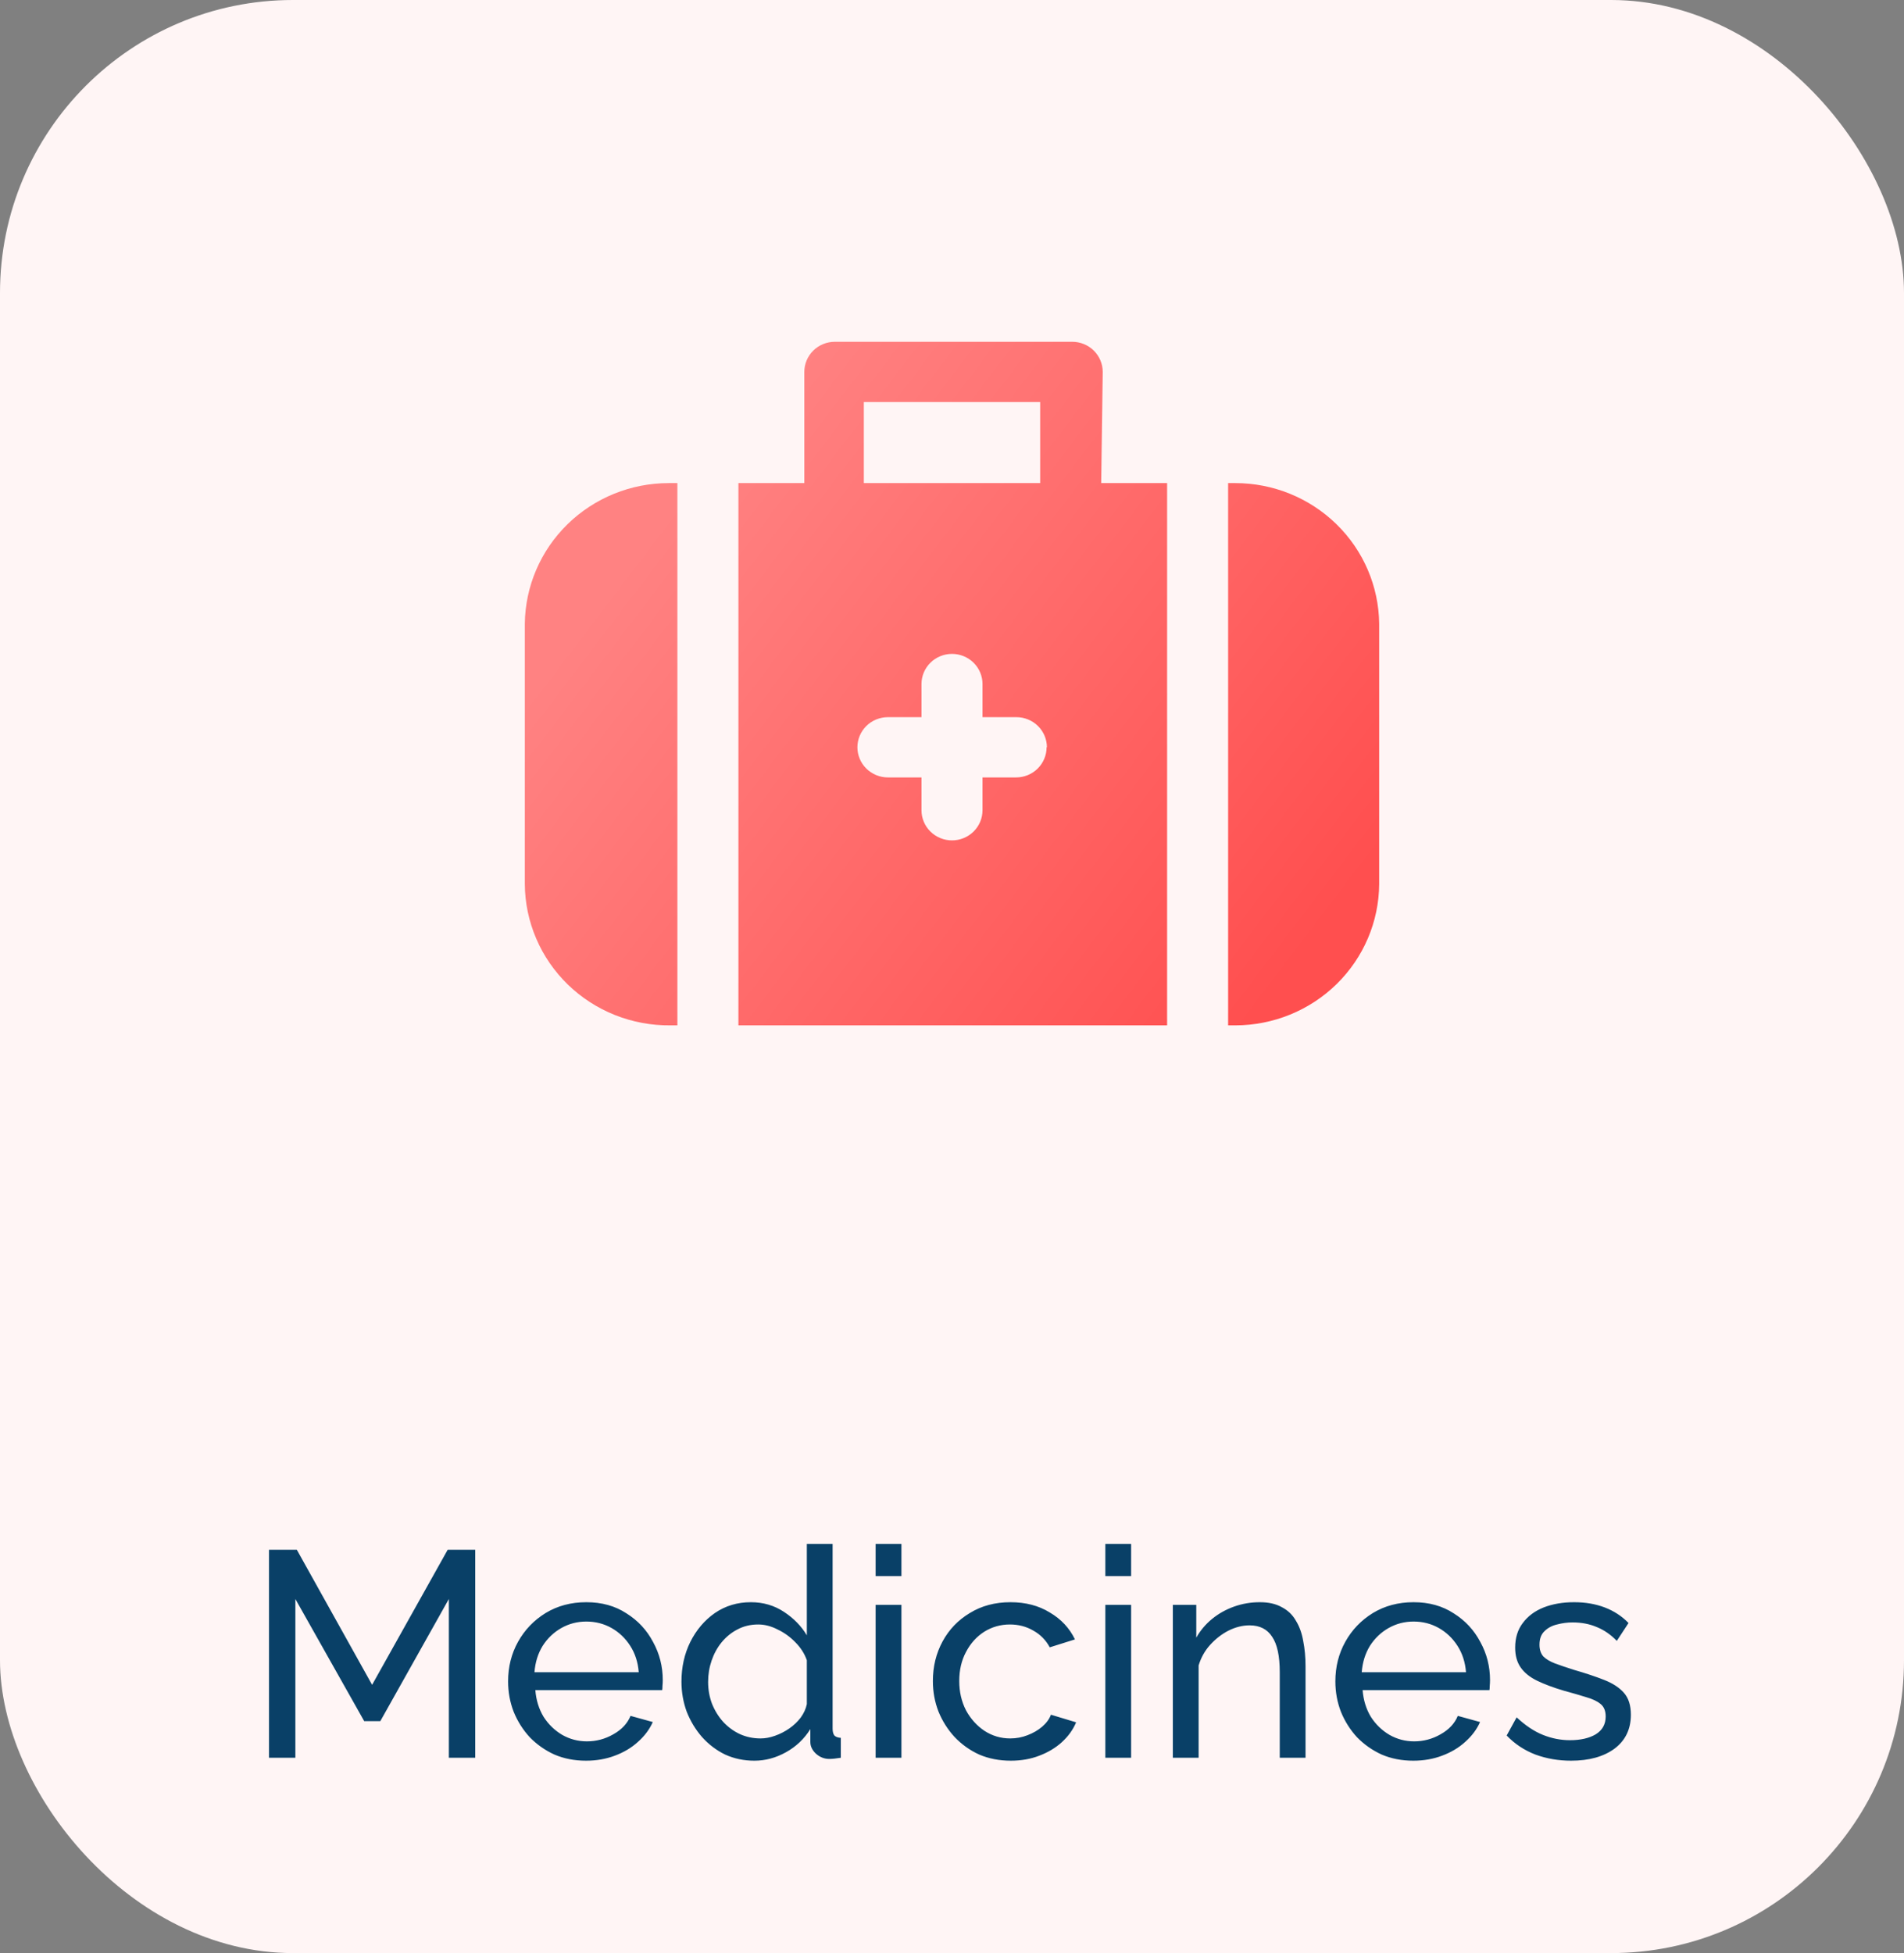 <svg width="78" height="80" viewBox="0 0 78 80" fill="none" xmlns="http://www.w3.org/2000/svg">
<rect x="0" y="0" width="78" height="80" fill="#808080" stroke="none"/>
<rect width="78" height="80" rx="12" fill="#FFF5F5"/>
<path d="M27.4 19.788H27.75V42H27.462C26.686 42.008 25.915 41.864 25.194 41.578C24.474 41.291 23.817 40.867 23.263 40.329C22.709 39.791 22.268 39.151 21.966 38.444C21.663 37.738 21.505 36.979 21.5 36.212V25.55C21.517 24.016 22.145 22.551 23.25 21.472C24.355 20.393 25.846 19.787 27.4 19.788ZM50.6 19.788H50.312V42H50.6C52.158 42 53.653 41.391 54.759 40.307C55.864 39.222 56.49 37.751 56.5 36.212V25.55C56.483 24.016 55.855 22.551 54.75 21.472C53.645 20.393 52.154 19.787 50.6 19.788ZM45.112 19.788H47.812V42H30.25V19.788H32.95V15.234C32.95 14.907 33.082 14.593 33.316 14.361C33.55 14.13 33.868 14 34.2 14H43.925C44.257 14 44.575 14.13 44.809 14.361C45.043 14.593 45.175 14.907 45.175 15.234L45.112 19.788ZM35.388 19.788H42.612V16.468H35.388V19.788ZM42.888 30.61C42.888 30.282 42.756 29.969 42.521 29.737C42.287 29.506 41.969 29.376 41.638 29.376H40.25V28.018C40.25 27.691 40.118 27.377 39.884 27.146C39.65 26.914 39.331 26.784 39 26.784C38.669 26.784 38.35 26.914 38.116 27.146C37.882 27.377 37.75 27.691 37.75 28.018V29.376H36.375C36.044 29.376 35.725 29.506 35.491 29.737C35.257 29.969 35.125 30.282 35.125 30.61C35.125 30.937 35.257 31.251 35.491 31.482C35.725 31.714 36.044 31.844 36.375 31.844H37.75V33.189C37.75 33.516 37.882 33.83 38.116 34.061C38.35 34.293 38.669 34.423 39 34.423C39.331 34.423 39.65 34.293 39.884 34.061C40.118 33.83 40.25 33.516 40.25 33.189V31.844H41.625C41.956 31.844 42.275 31.714 42.509 31.482C42.743 31.251 42.875 30.937 42.875 30.61H42.888Z" fill="url(#paint0_linear_509_271)"/>
<path d="M18.388 72V65.496L15.58 70.5H14.92L12.1 65.496V72H11.02V63.48H12.16L15.244 69.012L18.34 63.48H19.468V72H18.388ZM24.007 72.12C23.535 72.12 23.103 72.036 22.711 71.868C22.327 71.692 21.991 71.456 21.703 71.16C21.423 70.856 21.203 70.508 21.043 70.116C20.891 69.724 20.815 69.308 20.815 68.868C20.815 68.276 20.951 67.736 21.223 67.248C21.495 66.76 21.871 66.368 22.351 66.072C22.839 65.776 23.395 65.628 24.019 65.628C24.651 65.628 25.199 65.78 25.663 66.084C26.135 66.38 26.499 66.772 26.755 67.26C27.019 67.74 27.151 68.26 27.151 68.82C27.151 68.9 27.147 68.98 27.139 69.06C27.139 69.132 27.135 69.188 27.127 69.228H21.931C21.963 69.636 22.075 70 22.267 70.32C22.467 70.632 22.723 70.88 23.035 71.064C23.347 71.24 23.683 71.328 24.043 71.328C24.427 71.328 24.787 71.232 25.123 71.04C25.467 70.848 25.703 70.596 25.831 70.284L26.743 70.536C26.607 70.84 26.403 71.112 26.131 71.352C25.867 71.592 25.551 71.78 25.183 71.916C24.823 72.052 24.431 72.12 24.007 72.12ZM21.895 68.496H26.167C26.135 68.088 26.019 67.728 25.819 67.416C25.619 67.104 25.363 66.86 25.051 66.684C24.739 66.508 24.395 66.42 24.019 66.42C23.651 66.42 23.311 66.508 22.999 66.684C22.687 66.86 22.431 67.104 22.231 67.416C22.039 67.728 21.927 68.088 21.895 68.496ZM27.917 68.88C27.917 68.288 28.037 67.748 28.277 67.26C28.525 66.764 28.861 66.368 29.285 66.072C29.717 65.776 30.209 65.628 30.761 65.628C31.265 65.628 31.717 65.76 32.117 66.024C32.517 66.288 32.829 66.608 33.053 66.984V63.24H34.109V70.8C34.109 70.928 34.133 71.024 34.181 71.088C34.237 71.144 34.325 71.176 34.445 71.184V72C34.245 72.032 34.089 72.048 33.977 72.048C33.769 72.048 33.585 71.976 33.425 71.832C33.273 71.688 33.197 71.528 33.197 71.352V70.824C32.949 71.224 32.617 71.54 32.201 71.772C31.785 72.004 31.353 72.12 30.905 72.12C30.473 72.12 30.073 72.036 29.705 71.868C29.345 71.692 29.029 71.452 28.757 71.148C28.493 70.844 28.285 70.5 28.133 70.116C27.989 69.724 27.917 69.312 27.917 68.88ZM33.053 69.804V68.004C32.957 67.732 32.801 67.488 32.585 67.272C32.369 67.048 32.125 66.872 31.853 66.744C31.589 66.608 31.325 66.54 31.061 66.54C30.749 66.54 30.465 66.608 30.209 66.744C29.961 66.872 29.745 67.048 29.561 67.272C29.385 67.488 29.249 67.736 29.153 68.016C29.057 68.296 29.009 68.588 29.009 68.892C29.009 69.204 29.061 69.5 29.165 69.78C29.277 70.06 29.429 70.308 29.621 70.524C29.821 70.74 30.049 70.908 30.305 71.028C30.569 71.148 30.853 71.208 31.157 71.208C31.349 71.208 31.545 71.172 31.745 71.1C31.953 71.028 32.149 70.928 32.333 70.8C32.517 70.672 32.673 70.524 32.801 70.356C32.929 70.18 33.013 69.996 33.053 69.804ZM35.871 72V65.736H36.928V72H35.871ZM35.871 64.56V63.24H36.928V64.56H35.871ZM41.409 72.12C40.937 72.12 40.505 72.036 40.113 71.868C39.729 71.692 39.393 71.452 39.105 71.148C38.825 70.844 38.605 70.496 38.445 70.104C38.293 69.712 38.217 69.296 38.217 68.856C38.217 68.264 38.349 67.724 38.613 67.236C38.877 66.748 39.249 66.36 39.729 66.072C40.209 65.776 40.765 65.628 41.397 65.628C42.013 65.628 42.549 65.768 43.005 66.048C43.469 66.32 43.813 66.688 44.037 67.152L43.005 67.476C42.845 67.18 42.621 66.952 42.333 66.792C42.045 66.624 41.725 66.54 41.373 66.54C40.989 66.54 40.637 66.64 40.317 66.84C40.005 67.04 39.757 67.316 39.573 67.668C39.389 68.012 39.297 68.408 39.297 68.856C39.297 69.296 39.389 69.696 39.573 70.056C39.765 70.408 40.017 70.688 40.329 70.896C40.649 71.104 41.001 71.208 41.385 71.208C41.633 71.208 41.869 71.164 42.093 71.076C42.325 70.988 42.525 70.872 42.693 70.728C42.869 70.576 42.989 70.412 43.053 70.236L44.085 70.548C43.957 70.852 43.761 71.124 43.497 71.364C43.241 71.596 42.933 71.78 42.573 71.916C42.221 72.052 41.833 72.12 41.409 72.12ZM45.282 72V65.736H46.338V72H45.282ZM45.282 64.56V63.24H46.338V64.56H45.282ZM53.483 72H52.427V68.496C52.427 67.832 52.323 67.348 52.115 67.044C51.915 66.732 51.607 66.576 51.191 66.576C50.903 66.576 50.615 66.648 50.327 66.792C50.047 66.936 49.795 67.132 49.571 67.38C49.355 67.62 49.199 67.9 49.103 68.22V72H48.047V65.736H49.007V67.08C49.175 66.784 49.391 66.528 49.655 66.312C49.919 66.096 50.219 65.928 50.555 65.808C50.891 65.688 51.243 65.628 51.611 65.628C51.971 65.628 52.271 65.696 52.511 65.832C52.759 65.96 52.951 66.144 53.087 66.384C53.231 66.616 53.331 66.892 53.387 67.212C53.451 67.532 53.483 67.88 53.483 68.256V72ZM57.897 72.12C57.425 72.12 56.993 72.036 56.601 71.868C56.217 71.692 55.881 71.456 55.593 71.16C55.313 70.856 55.093 70.508 54.933 70.116C54.781 69.724 54.705 69.308 54.705 68.868C54.705 68.276 54.841 67.736 55.113 67.248C55.385 66.76 55.761 66.368 56.241 66.072C56.729 65.776 57.285 65.628 57.909 65.628C58.541 65.628 59.089 65.78 59.553 66.084C60.025 66.38 60.389 66.772 60.645 67.26C60.909 67.74 61.041 68.26 61.041 68.82C61.041 68.9 61.037 68.98 61.029 69.06C61.029 69.132 61.025 69.188 61.017 69.228H55.821C55.853 69.636 55.965 70 56.157 70.32C56.357 70.632 56.613 70.88 56.925 71.064C57.237 71.24 57.573 71.328 57.933 71.328C58.317 71.328 58.677 71.232 59.013 71.04C59.357 70.848 59.593 70.596 59.721 70.284L60.633 70.536C60.497 70.84 60.293 71.112 60.021 71.352C59.757 71.592 59.441 71.78 59.073 71.916C58.713 72.052 58.321 72.12 57.897 72.12ZM55.785 68.496H60.057C60.025 68.088 59.909 67.728 59.709 67.416C59.509 67.104 59.253 66.86 58.941 66.684C58.629 66.508 58.285 66.42 57.909 66.42C57.541 66.42 57.201 66.508 56.889 66.684C56.577 66.86 56.321 67.104 56.121 67.416C55.929 67.728 55.817 68.088 55.785 68.496ZM64.363 72.12C63.843 72.12 63.355 72.036 62.899 71.868C62.443 71.692 62.051 71.432 61.723 71.088L62.131 70.344C62.491 70.68 62.851 70.92 63.211 71.064C63.571 71.208 63.939 71.28 64.315 71.28C64.747 71.28 65.099 71.2 65.371 71.04C65.643 70.872 65.779 70.628 65.779 70.308C65.779 70.076 65.707 69.904 65.563 69.792C65.427 69.68 65.231 69.588 64.975 69.516C64.719 69.436 64.415 69.348 64.063 69.252C63.631 69.124 63.267 68.988 62.971 68.844C62.675 68.7 62.451 68.52 62.299 68.304C62.147 68.088 62.071 67.816 62.071 67.488C62.071 67.088 62.175 66.752 62.383 66.48C62.591 66.2 62.875 65.988 63.235 65.844C63.603 65.7 64.019 65.628 64.483 65.628C64.947 65.628 65.367 65.7 65.743 65.844C66.119 65.988 66.443 66.2 66.715 66.48L66.235 67.212C65.987 66.956 65.715 66.768 65.419 66.648C65.123 66.52 64.791 66.456 64.423 66.456C64.207 66.456 63.995 66.484 63.787 66.54C63.579 66.588 63.407 66.68 63.271 66.816C63.135 66.944 63.067 67.128 63.067 67.368C63.067 67.568 63.119 67.728 63.223 67.848C63.335 67.96 63.495 68.056 63.703 68.136C63.919 68.216 64.179 68.304 64.483 68.4C64.955 68.536 65.363 68.672 65.707 68.808C66.059 68.944 66.331 69.12 66.523 69.336C66.715 69.552 66.811 69.852 66.811 70.236C66.811 70.828 66.587 71.292 66.139 71.628C65.691 71.956 65.099 72.12 64.363 72.12Z" fill="#094067"/>
<defs>
<linearGradient id="paint0_linear_509_271" x1="22.571" y1="27.282" x2="47.75" y2="46.413" gradientUnits="userSpaceOnUse">
<stop stop-color="#FF8282"/>
<stop offset="1" stop-color="#FF4F4F"/>
</linearGradient>
</defs>
</svg>
